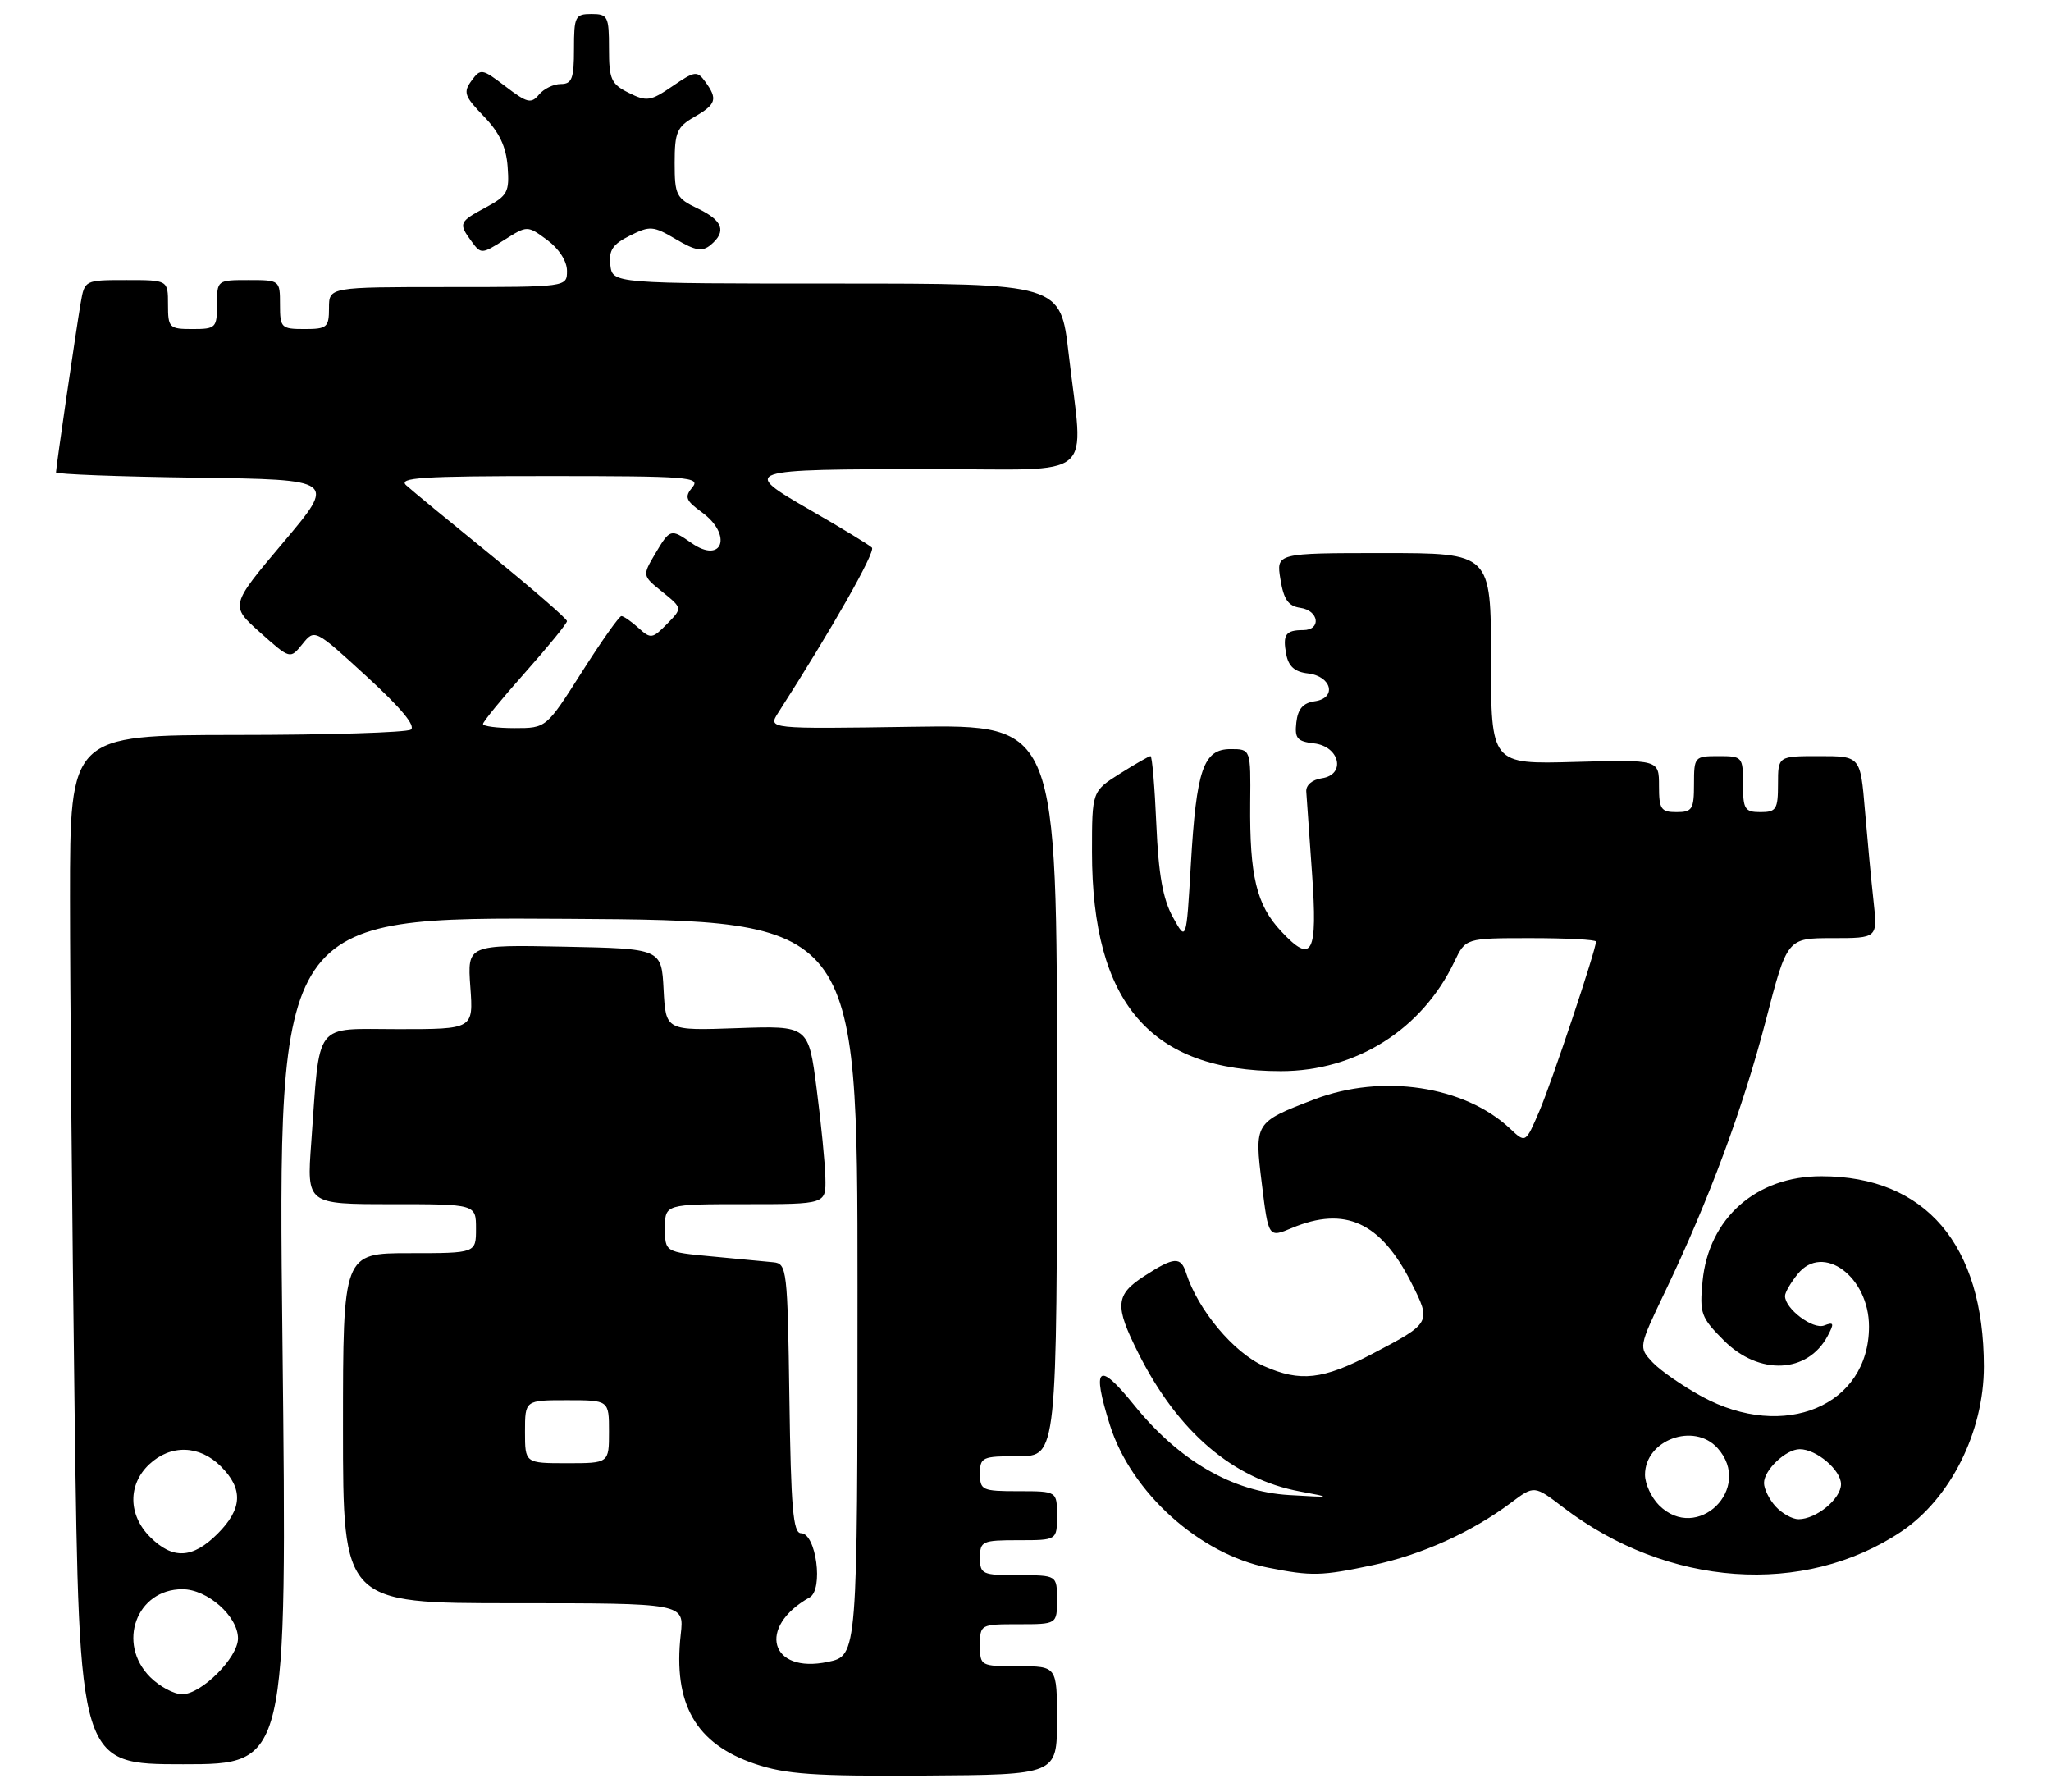 <?xml version="1.0" encoding="UTF-8" standalone="no"?>
<!DOCTYPE svg PUBLIC "-//W3C//DTD SVG 1.1//EN" "http://www.w3.org/Graphics/SVG/1.1/DTD/svg11.dtd" >
<svg xmlns="http://www.w3.org/2000/svg" xmlns:xlink="http://www.w3.org/1999/xlink" version="1.1" viewBox="0 0 293 256">
 <g >
 <path fill="currentColor"
d=" M 151.00 245.75 C 151.00 238.00 151.00 238.00 145.50 238.00 C 140.06 238.00 140.00 237.97 140.00 235.00 C 140.00 232.03 140.06 232.00 145.50 232.00 C 151.00 232.00 151.00 232.00 151.00 228.50 C 151.00 225.00 151.00 225.00 145.50 225.00 C 140.30 225.00 140.00 224.86 140.00 222.50 C 140.00 220.14 140.30 220.00 145.50 220.00 C 151.00 220.00 151.00 220.00 151.00 216.50 C 151.00 213.00 151.00 213.00 145.50 213.00 C 140.30 213.00 140.00 212.86 140.00 210.50 C 140.00 208.14 140.30 208.00 145.50 208.00 C 151.00 208.00 151.00 208.00 151.00 155.75 C 151.00 103.50 151.00 103.50 130.35 103.81 C 109.69 104.12 109.69 104.12 111.17 101.81 C 118.80 89.93 125.12 78.79 124.56 78.22 C 124.18 77.84 120.26 75.45 115.84 72.91 C 105.73 67.08 105.87 67.03 133.25 67.01 C 157.09 67.00 154.79 68.96 152.66 50.50 C 151.50 40.50 151.50 40.50 119.50 40.50 C 87.50 40.50 87.50 40.50 87.19 37.85 C 86.95 35.74 87.52 34.89 89.98 33.66 C 92.86 32.22 93.32 32.26 96.56 34.17 C 99.36 35.82 100.32 35.98 101.52 34.99 C 103.83 33.06 103.28 31.51 99.69 29.79 C 96.61 28.32 96.38 27.88 96.38 23.27 C 96.38 18.89 96.71 18.13 99.19 16.70 C 102.33 14.90 102.56 14.15 100.75 11.67 C 99.59 10.08 99.26 10.13 96.07 12.31 C 92.93 14.46 92.39 14.54 89.82 13.26 C 87.30 12.00 87.00 11.33 87.00 6.93 C 87.00 2.34 86.83 2.00 84.50 2.00 C 82.17 2.00 82.00 2.33 82.00 7.00 C 82.00 11.22 81.71 12.00 80.12 12.00 C 79.09 12.00 77.68 12.68 76.99 13.52 C 75.88 14.85 75.30 14.71 72.22 12.35 C 68.85 9.78 68.66 9.75 67.35 11.54 C 66.15 13.18 66.35 13.76 69.11 16.61 C 71.34 18.91 72.31 20.96 72.52 23.81 C 72.79 27.43 72.52 27.94 69.41 29.62 C 65.56 31.69 65.47 31.90 67.37 34.49 C 68.70 36.31 68.83 36.31 72.04 34.27 C 75.33 32.19 75.33 32.19 78.17 34.28 C 79.86 35.53 81.00 37.31 81.00 38.69 C 81.00 41.00 81.00 41.00 64.00 41.00 C 47.00 41.00 47.00 41.00 47.00 44.00 C 47.00 46.76 46.72 47.00 43.50 47.00 C 40.17 47.00 40.00 46.83 40.00 43.50 C 40.00 40.02 39.98 40.00 35.50 40.00 C 31.02 40.00 31.00 40.02 31.00 43.50 C 31.00 46.83 30.83 47.00 27.50 47.00 C 24.17 47.00 24.00 46.83 24.00 43.50 C 24.00 40.00 24.00 40.00 18.05 40.00 C 12.11 40.00 12.09 40.01 11.53 43.25 C 10.86 47.15 8.00 66.78 8.00 67.47 C 8.00 67.74 17.01 68.08 28.03 68.23 C 48.05 68.50 48.05 68.50 40.45 77.50 C 32.86 86.50 32.86 86.50 37.15 90.33 C 41.45 94.17 41.45 94.17 43.20 92.00 C 44.96 89.82 44.96 89.82 52.41 96.65 C 57.29 101.12 59.45 103.73 58.68 104.22 C 58.03 104.63 46.81 104.98 33.75 104.98 C 10.00 105.00 10.00 105.00 10.00 128.25 C 10.00 141.04 10.30 174.11 10.66 201.75 C 11.33 252.00 11.33 252.00 26.17 252.00 C 41.02 252.00 41.02 252.00 40.35 191.49 C 39.67 130.98 39.67 130.98 81.09 131.24 C 122.50 131.50 122.50 131.50 122.50 184.00 C 122.50 236.49 122.50 236.49 118.27 237.38 C 110.00 239.13 108.10 232.40 115.66 228.17 C 117.67 227.05 116.59 219.00 114.43 219.00 C 113.30 219.00 112.99 215.39 112.77 199.75 C 112.51 181.33 112.41 180.49 110.50 180.30 C 109.40 180.20 105.46 179.82 101.75 179.47 C 95.00 178.84 95.00 178.84 95.00 175.42 C 95.00 172.00 95.00 172.00 106.50 172.00 C 118.00 172.00 118.00 172.00 117.91 168.25 C 117.87 166.19 117.30 160.45 116.66 155.50 C 115.50 146.50 115.50 146.50 105.30 146.86 C 95.11 147.22 95.11 147.22 94.80 141.36 C 94.50 135.50 94.50 135.50 80.63 135.22 C 66.76 134.94 66.76 134.94 67.19 140.97 C 67.63 147.00 67.63 147.00 56.90 147.00 C 44.65 147.00 45.75 145.57 44.46 163.25 C 43.82 172.00 43.82 172.00 55.91 172.00 C 68.00 172.00 68.00 172.00 68.00 175.50 C 68.00 179.00 68.00 179.00 58.50 179.00 C 49.00 179.00 49.00 179.00 49.00 204.00 C 49.00 229.00 49.00 229.00 73.38 229.00 C 97.75 229.00 97.75 229.00 97.25 233.44 C 96.13 243.39 99.39 249.08 107.83 251.94 C 112.25 253.44 116.27 253.72 132.06 253.62 C 150.99 253.50 150.99 253.50 151.00 245.75 Z  M 196.13 223.56 C 203.09 222.08 210.23 218.86 215.84 214.66 C 219.18 212.15 219.18 212.15 223.34 215.33 C 238.24 226.70 257.69 228.08 271.62 218.76 C 278.64 214.05 283.41 204.52 283.41 195.19 C 283.40 177.80 275.06 168.02 260.22 168.01 C 250.89 167.99 244.09 174.00 243.22 183.02 C 242.78 187.61 242.99 188.19 246.28 191.48 C 251.30 196.50 258.22 196.20 261.09 190.83 C 262.06 189.01 261.99 188.79 260.59 189.33 C 258.98 189.94 255.00 186.95 255.00 185.11 C 255.00 184.62 255.82 183.20 256.83 181.96 C 260.43 177.51 267.00 182.37 267.00 189.48 C 267.00 200.79 254.89 205.87 243.15 199.49 C 240.37 197.97 237.19 195.77 236.08 194.59 C 234.07 192.44 234.07 192.44 237.88 184.47 C 244.11 171.47 249.02 158.25 252.26 145.75 C 255.31 134.00 255.31 134.00 261.77 134.00 C 268.23 134.00 268.23 134.00 267.65 128.75 C 267.33 125.86 266.78 120.01 266.42 115.75 C 265.77 108.00 265.77 108.00 259.88 108.00 C 254.00 108.00 254.00 108.00 254.00 112.00 C 254.00 115.60 253.75 116.00 251.50 116.00 C 249.25 116.00 249.00 115.60 249.00 112.00 C 249.00 108.10 248.92 108.00 245.50 108.00 C 242.08 108.00 242.00 108.10 242.00 112.00 C 242.00 115.60 241.75 116.00 239.50 116.00 C 237.28 116.00 237.00 115.58 237.00 112.25 C 237.00 108.50 237.00 108.50 225.00 108.83 C 213.00 109.17 213.00 109.17 213.00 94.08 C 213.00 79.00 213.00 79.00 197.66 79.00 C 182.31 79.00 182.31 79.00 182.92 82.75 C 183.39 85.64 184.04 86.57 185.76 86.82 C 188.44 87.20 188.79 90.00 186.17 90.00 C 183.66 90.00 183.21 90.64 183.75 93.47 C 184.08 95.19 184.97 95.98 186.85 96.19 C 190.26 96.59 191.02 99.72 187.81 100.17 C 186.15 100.41 185.41 101.26 185.19 103.18 C 184.93 105.46 185.30 105.90 187.69 106.18 C 191.41 106.60 192.32 110.67 188.81 111.17 C 187.46 111.37 186.54 112.15 186.61 113.07 C 186.67 113.93 187.04 119.17 187.43 124.71 C 188.25 136.32 187.47 137.79 183.00 133.00 C 179.50 129.25 178.51 125.14 178.60 114.75 C 178.68 107.00 178.68 107.00 175.81 107.00 C 171.91 107.00 170.91 109.89 170.12 123.50 C 169.48 134.50 169.48 134.50 167.55 131.00 C 166.13 128.43 165.50 124.91 165.19 117.75 C 164.96 112.39 164.59 108.00 164.36 108.00 C 164.14 108.00 162.17 109.13 159.98 110.51 C 156.00 113.03 156.00 113.03 156.00 121.70 C 156.00 143.28 164.38 153.00 182.98 153.00 C 193.72 153.00 203.14 147.06 207.76 137.38 C 209.37 134.00 209.37 134.00 218.69 134.00 C 223.81 134.00 228.00 134.22 228.00 134.49 C 228.00 135.66 221.66 154.63 219.89 158.75 C 217.94 163.30 217.94 163.30 215.72 161.21 C 209.21 155.09 197.44 153.33 187.79 157.02 C 179.20 160.31 179.18 160.34 180.27 169.15 C 181.21 176.81 181.21 176.81 184.57 175.40 C 192.14 172.24 197.23 174.57 201.60 183.19 C 204.50 188.92 204.47 188.97 196.00 193.40 C 188.98 197.07 185.76 197.43 180.57 195.13 C 176.23 193.21 171.12 187.09 169.44 181.82 C 168.69 179.45 167.71 179.52 163.50 182.25 C 159.32 184.95 159.20 186.48 162.62 193.28 C 168.26 204.52 176.15 211.27 185.72 213.04 C 190.35 213.90 190.31 213.91 184.15 213.55 C 176.06 213.07 168.41 208.63 162.00 200.68 C 156.88 194.34 155.92 195.15 158.56 203.56 C 161.59 213.18 171.37 222.00 181.15 223.92 C 187.41 225.16 188.75 225.12 196.13 223.56 Z  M 21.45 239.55 C 16.65 234.74 19.49 227.00 26.05 227.00 C 29.63 227.00 34.00 230.86 34.00 234.03 C 34.00 236.77 28.77 242.00 26.03 242.00 C 24.86 242.00 22.80 240.90 21.45 239.55 Z  M 21.45 219.55 C 18.30 216.40 18.25 212.06 21.31 209.17 C 24.38 206.29 28.49 206.40 31.55 209.45 C 34.78 212.69 34.64 215.51 31.08 219.08 C 27.51 222.64 24.69 222.78 21.45 219.55 Z  M 75.00 204.50 C 75.00 200.00 75.00 200.00 81.00 200.00 C 87.00 200.00 87.00 200.00 87.00 204.50 C 87.00 209.00 87.00 209.00 81.00 209.00 C 75.00 209.00 75.00 209.00 75.00 204.50 Z  M 69.00 103.41 C 69.00 103.09 71.70 99.79 75.00 96.08 C 78.30 92.37 81.00 89.05 81.00 88.72 C 81.00 88.39 76.16 84.19 70.25 79.38 C 64.34 74.58 58.84 70.06 58.04 69.33 C 56.81 68.22 60.18 68.00 78.41 68.00 C 98.36 68.00 100.13 68.14 98.91 69.61 C 97.76 70.99 97.95 71.49 100.29 73.19 C 104.69 76.40 103.22 80.67 98.78 77.56 C 95.82 75.49 95.72 75.52 93.59 79.11 C 91.75 82.23 91.75 82.23 94.63 84.55 C 97.50 86.87 97.50 86.87 95.29 89.12 C 93.20 91.25 92.96 91.28 91.21 89.69 C 90.18 88.76 89.09 88.00 88.77 88.00 C 88.46 88.00 85.91 91.60 83.12 96.00 C 78.04 104.00 78.04 104.00 73.52 104.00 C 71.03 104.00 69.00 103.74 69.00 103.41 Z  M 237.00 215.00 C 235.90 213.90 235.00 211.94 235.00 210.65 C 235.00 205.69 241.98 203.11 245.35 206.83 C 250.53 212.56 242.46 220.46 237.00 215.00 Z  M 253.65 215.17 C 252.74 214.17 252.00 212.66 252.00 211.83 C 252.00 209.96 255.14 207.00 257.11 207.00 C 259.49 207.00 263.00 209.98 263.00 212.00 C 263.00 214.09 259.46 217.00 256.93 217.00 C 256.04 217.00 254.57 216.18 253.65 215.17 Z "/>
</g>
</svg>